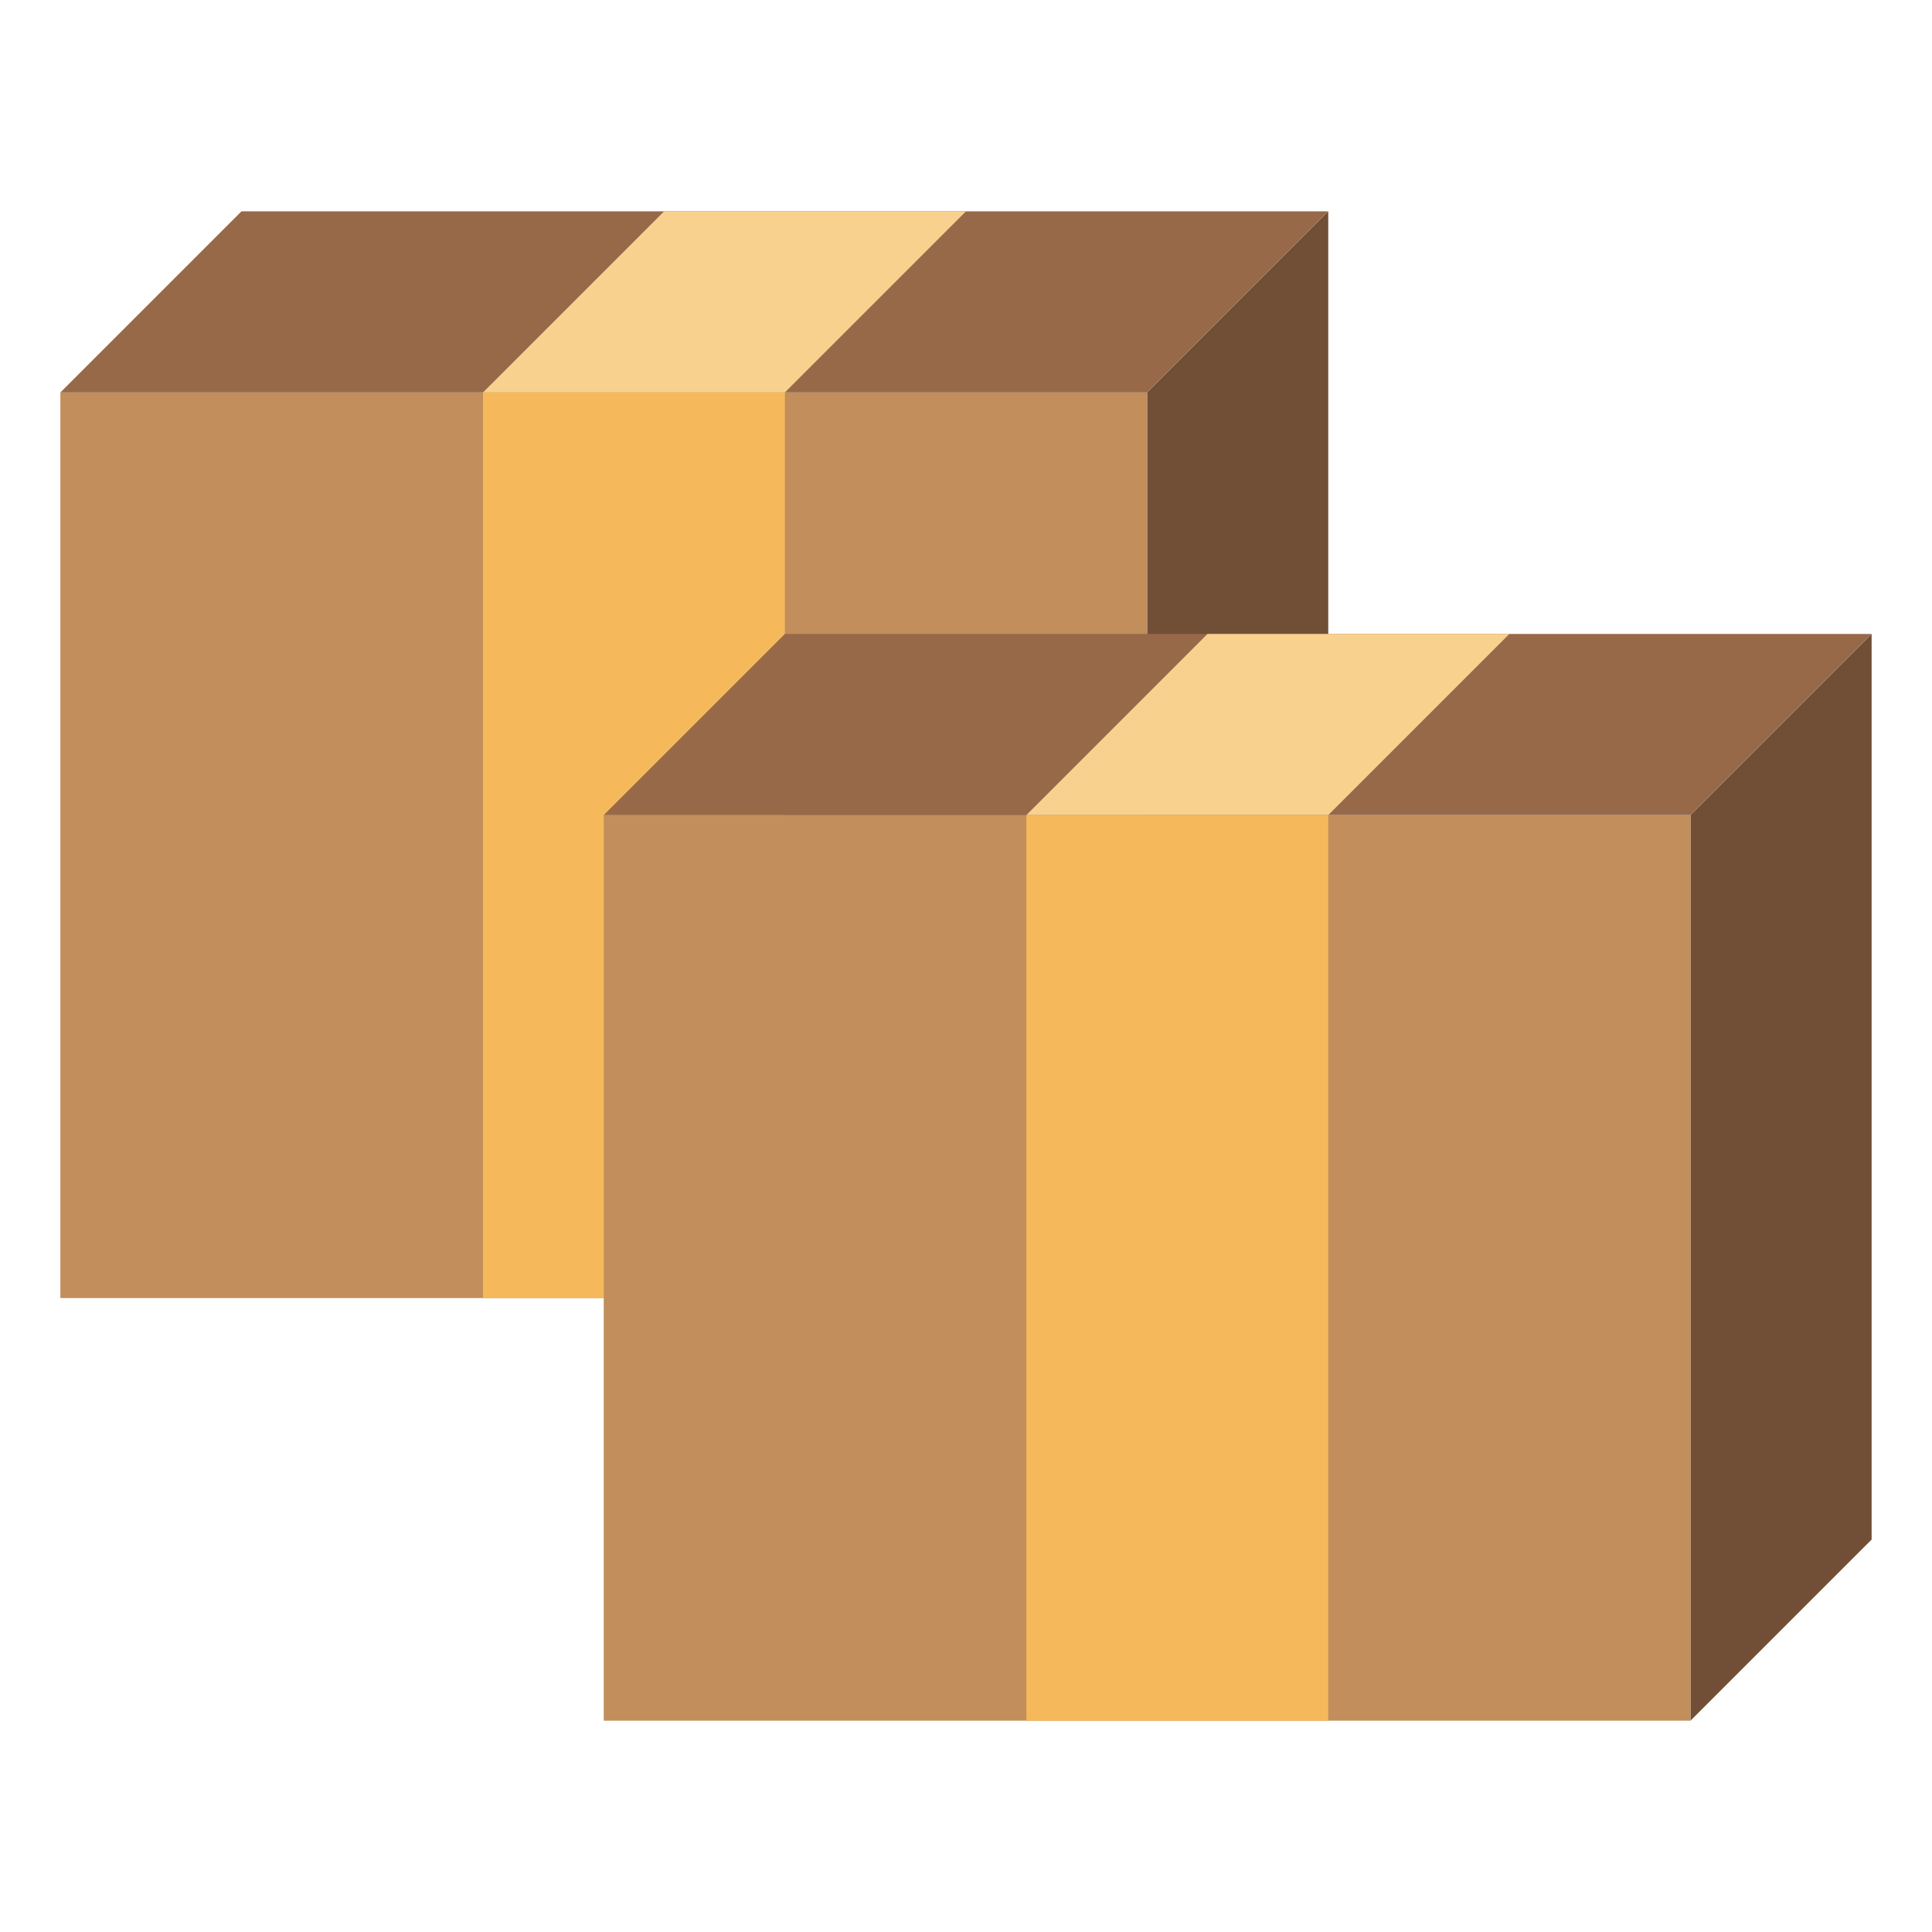 <?xml version="1.0" encoding="utf-8"?>
<!-- Generator: Adobe Illustrator 26.0.2, SVG Export Plug-In . SVG Version: 6.00 Build 0)  -->
<svg version="1.1" id="Layer_3" xmlns="http://www.w3.org/2000/svg" xmlns:xlink="http://www.w3.org/1999/xlink" x="0px" y="0px"
	 viewBox="0 0 64 64" style="enable-background:new 0 0 64 64;" xml:space="preserve">
<g>
	<polygon style="fill:#714F37;" points="38,43 38,13 44,7 44,37 	"/>
	<rect x="2" y="13" style="fill:#C18E5C;" width="36" height="30"/>
	<polygon style="fill:#976949;" points="8,7 2,13 38,13 44,7 	"/>
	<polygon style="fill:#F9D18F;" points="22,7 16,13 26,13 32,7 	"/>
	<rect x="16" y="13" style="fill:#F5B95B;" width="10" height="30"/>
	<polygon style="fill:#714F37;" points="56,57 56,27 62,21 62,51 	"/>
	<rect x="20" y="27" style="fill:#C18E5C;" width="36" height="30"/>
	<polygon style="fill:#976949;" points="26,21 20,27 56,27 62,21 	"/>
	
		<line style="fill:none;stroke:#000000;stroke-width:2;stroke-linejoin:round;stroke-miterlimit:10;" x1="62" y1="61" x2="62" y2="61"/>
	<polygon style="fill:#F9D18F;" points="40,21 34,27 44,27 50,21 	"/>
	<rect x="34" y="27" style="fill:#F5B95B;" width="10" height="30"/>
</g>
</svg>
